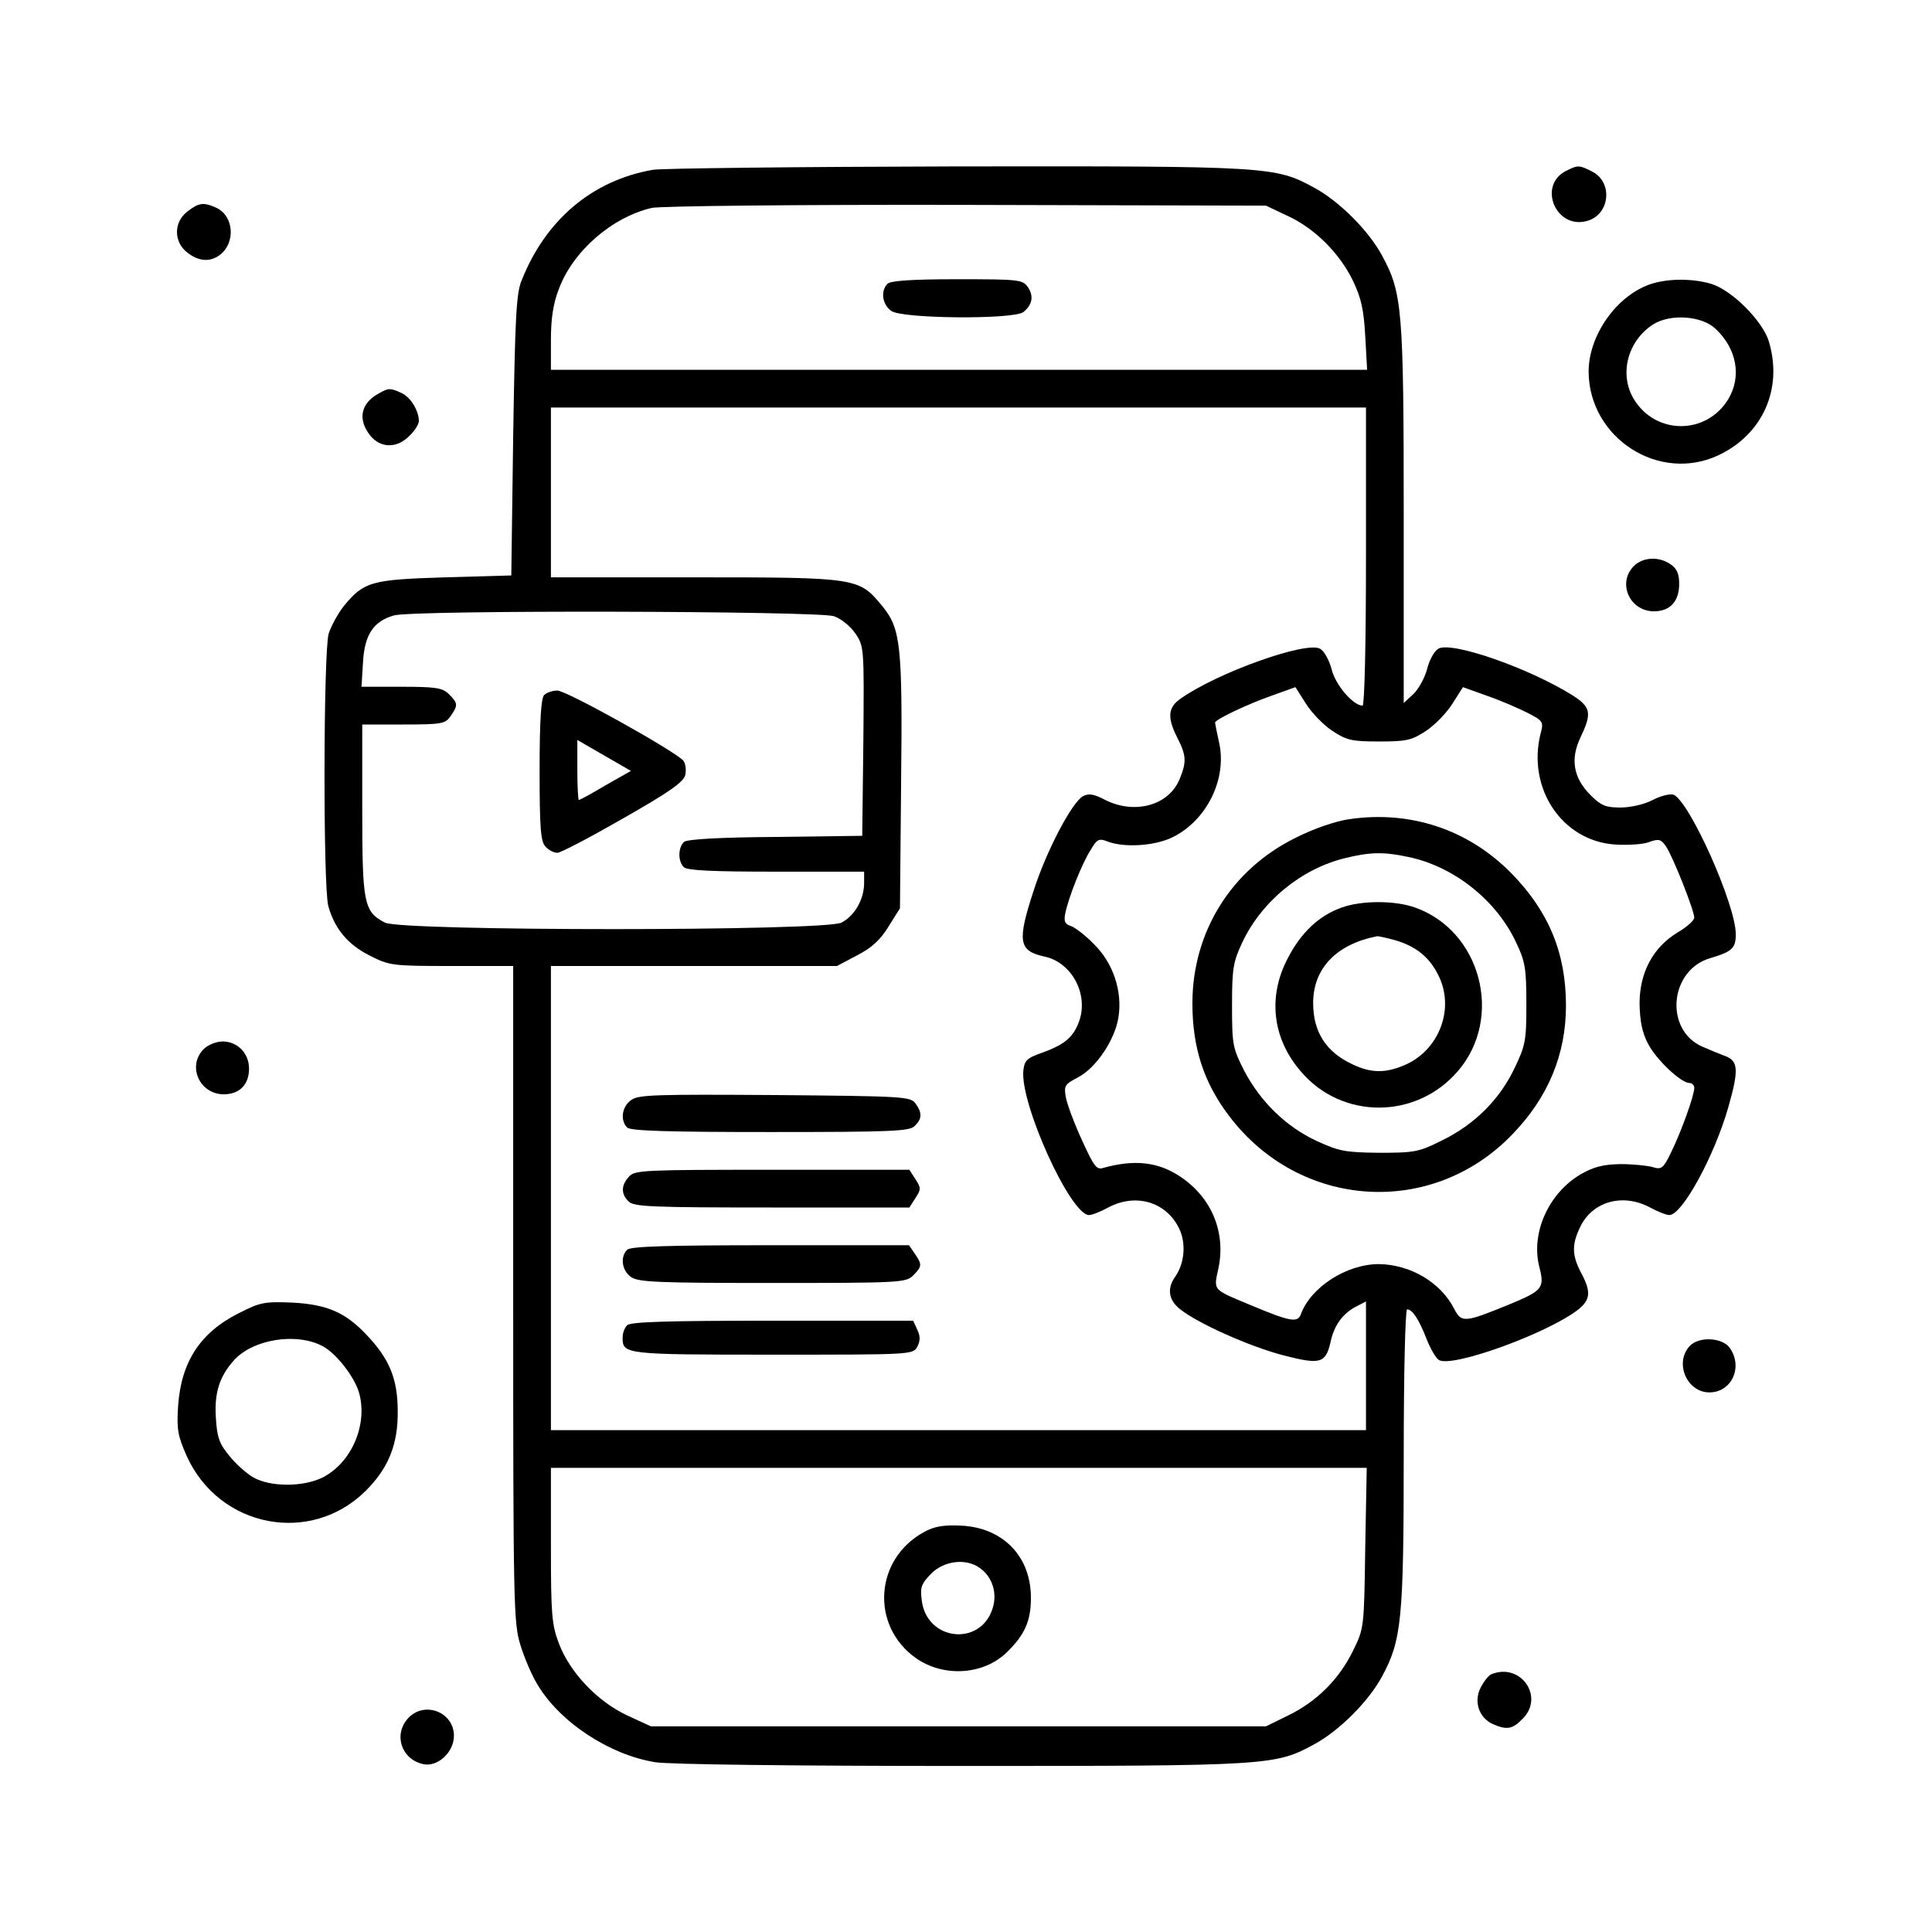 <?xml version="1.0" standalone="no"?>
<!DOCTYPE svg PUBLIC "-//W3C//DTD SVG 20010904//EN"
 "http://www.w3.org/TR/2001/REC-SVG-20010904/DTD/svg10.dtd">
<svg version="1.0" xmlns="http://www.w3.org/2000/svg"
 width="512pt" height="512pt" viewBox="0 0 512 512"
 preserveAspectRatio="xMidYMid meet">

<g transform="translate(0,512) scale(0.1,-0.1)"
fill="#000000" stroke="none">
<path d="M1730 4670 c-160 -28 -284 -132 -348 -294 -14 -34 -17 -100 -22 -411
l-5 -370 -175 -5 c-195 -6 -215 -11 -268 -75 -16 -20 -34 -53 -41 -74 -14 -49
-15 -670 -1 -722 17 -61 52 -102 109 -131 53 -27 60 -28 218 -28 l163 0 0
-869 c0 -823 1 -872 19 -930 10 -33 30 -80 44 -103 59 -101 191 -188 313 -208
34 -6 374 -10 809 -10 818 0 834 1 937 57 67 36 145 114 181 181 51 95 57 149
57 580 0 218 4 392 9 392 14 0 31 -26 51 -77 10 -26 25 -52 33 -57 34 -22 290
71 370 134 32 26 34 47 7 97 -24 46 -25 74 -3 120 32 69 113 92 186 53 20 -11
43 -20 51 -20 34 0 119 156 156 285 28 98 27 123 -7 136 -16 6 -43 17 -61 25
-102 44 -88 204 21 235 57 17 67 26 67 63 0 79 -123 353 -165 370 -9 3 -34 -3
-55 -14 -23 -12 -59 -20 -86 -20 -39 0 -51 5 -79 33 -46 46 -54 96 -26 154 30
63 27 79 -21 110 -115 72 -320 144 -356 124 -11 -6 -24 -30 -30 -54 -6 -23
-23 -54 -37 -67 l-25 -23 0 499 c0 545 -4 588 -57 686 -36 67 -114 145 -181
181 -103 56 -118 57 -947 56 -418 -1 -780 -5 -805 -9z m1682 -122 c72 -33 137
-98 173 -171 22 -46 29 -76 33 -147 l5 -90 -1082 0 -1081 0 0 80 c0 55 6 96
21 134 37 100 140 190 246 215 21 5 390 9 833 8 l795 -2 57 -27z m208 -903 c0
-235 -4 -395 -9 -395 -25 0 -72 55 -82 96 -7 26 -20 49 -31 55 -38 20 -273
-64 -370 -133 -33 -23 -35 -50 -8 -103 24 -47 25 -64 6 -110 -29 -70 -119 -94
-197 -55 -30 16 -44 18 -59 10 -29 -16 -96 -143 -130 -248 -45 -137 -41 -162
28 -177 71 -15 116 -97 93 -168 -15 -44 -37 -64 -97 -86 -43 -15 -49 -21 -52
-48 -9 -88 125 -383 174 -383 8 0 31 9 51 20 73 39 154 15 188 -56 19 -39 14
-93 -11 -128 -22 -31 -17 -62 14 -86 48 -38 185 -99 274 -122 97 -25 111 -21
124 35 9 44 32 75 65 93 l29 15 0 -171 0 -170 -1080 0 -1080 0 0 615 0 615
379 0 379 0 53 28 c39 20 62 41 84 77 l30 48 3 331 c4 368 -1 410 -50 470 -62
75 -65 76 -495 76 l-383 0 0 225 0 225 1080 0 1080 0 0 -395z m-1410 -158 c20
-7 44 -27 57 -46 23 -34 23 -38 21 -285 l-3 -251 -229 -3 c-149 -1 -234 -6
-243 -13 -16 -14 -17 -51 -1 -67 9 -9 77 -12 245 -12 l233 0 0 -30 c0 -43 -25
-87 -60 -105 -44 -23 -1166 -23 -1210 0 -56 29 -60 51 -60 300 l0 225 109 0
c102 0 111 2 125 22 20 29 20 34 -4 58 -17 17 -33 20 -126 20 l-106 0 4 65 c4
73 28 109 82 124 49 15 1124 12 1166 -2z m1321 -304 c38 -25 52 -28 124 -28
72 0 86 3 124 28 23 15 55 48 70 72 l28 44 64 -23 c35 -12 83 -33 107 -45 41
-21 43 -24 35 -54 -37 -145 56 -285 196 -295 33 -2 74 0 90 6 27 10 33 8 46
-11 18 -26 75 -170 75 -189 0 -7 -20 -25 -44 -39 -66 -40 -101 -107 -101 -189
1 -47 7 -77 23 -107 22 -42 87 -103 109 -103 7 0 13 -6 13 -13 0 -20 -34 -115
-61 -170 -21 -44 -26 -47 -49 -40 -14 4 -52 8 -86 8 -46 -1 -70 -7 -105 -27
-85 -50 -132 -155 -110 -244 15 -58 10 -64 -82 -102 -115 -47 -124 -48 -143
-11 -36 71 -117 118 -200 119 -85 0 -181 -61 -207 -134 -9 -22 -29 -18 -132
25 -103 43 -99 38 -86 98 20 95 -18 187 -100 242 -59 40 -122 47 -205 24 -18
-6 -25 4 -56 72 -20 43 -39 94 -43 113 -6 33 -4 36 32 55 48 25 98 100 107
159 11 69 -14 144 -65 194 -22 23 -50 44 -61 48 -16 5 -19 12 -15 33 8 41 44
132 67 168 17 29 22 32 45 23 44 -17 125 -12 172 11 90 44 145 153 124 250 -6
27 -11 52 -11 54 0 8 84 48 149 71 l64 23 28 -44 c15 -24 47 -57 70 -72z m87
-2165 c-3 -211 -3 -213 -32 -272 -37 -76 -96 -135 -172 -172 l-59 -29 -815 0
-815 0 -63 29 c-79 37 -152 114 -181 191 -19 50 -21 78 -21 260 l0 205 1081 0
1081 0 -4 -212z"/>
<path d="M2352 4368 c-19 -19 -14 -55 10 -72 29 -21 325 -23 350 -3 24 19 28
43 12 66 -14 20 -23 21 -188 21 -120 0 -176 -4 -184 -12z"/>
<path d="M1673 2205 c-25 -17 -30 -54 -11 -73 9 -9 107 -12 379 -12 321 0 370
2 383 16 20 19 20 35 2 60 -14 18 -31 19 -373 22 -314 2 -361 1 -380 -13z"/>
<path d="M1667 2002 c-21 -23 -22 -46 -1 -66 13 -14 62 -16 379 -16 l365 0 16
25 c15 23 15 27 0 50 l-16 25 -364 0 c-339 0 -364 -1 -379 -18z"/>
<path d="M1662 1808 c-19 -19 -14 -55 10 -72 19 -14 72 -16 375 -16 340 0 354
1 373 20 24 24 24 29 4 58 l-15 22 -368 0 c-272 0 -370 -3 -379 -12z"/>
<path d="M1662 1608 c-7 -7 -12 -21 -12 -33 0 -44 5 -45 397 -45 369 0 372 0
384 21 8 16 8 28 0 45 l-11 24 -373 0 c-277 0 -376 -3 -385 -12z"/>
<path d="M1442 3278 c-8 -8 -12 -67 -12 -199 0 -157 3 -190 16 -203 8 -9 22
-16 31 -16 9 0 87 41 174 91 123 70 160 96 165 115 3 13 1 30 -5 38 -21 25
-310 186 -334 186 -12 0 -28 -5 -35 -12z m163 -239 c-37 -22 -68 -39 -71 -39
-2 0 -4 36 -4 79 l0 80 71 -41 71 -41 -67 -38z"/>
<path d="M3575 2949 c-35 -5 -94 -25 -141 -49 -171 -84 -274 -250 -274 -439 0
-117 30 -210 97 -298 187 -248 538 -271 751 -49 95 98 142 212 142 341 0 140
-46 250 -145 351 -114 116 -268 167 -430 143z m157 -100 c121 -25 234 -115
286 -227 24 -50 27 -69 27 -162 0 -97 -2 -110 -31 -170 -39 -83 -106 -150
-192 -192 -62 -31 -73 -33 -167 -33 -90 1 -106 4 -165 31 -82 38 -149 104
-192 185 -31 61 -33 69 -33 174 0 98 3 116 27 167 51 109 157 196 273 224 65
16 102 17 167 3z"/>
<path d="M3556 2715 c-60 -21 -108 -66 -143 -134 -54 -102 -41 -213 34 -300
109 -129 307 -128 417 1 121 141 61 371 -114 433 -53 19 -142 19 -194 0z m139
-86 c56 -16 92 -44 116 -92 45 -87 5 -197 -85 -238 -52 -23 -90 -24 -141 0
-71 33 -105 86 -105 163 0 92 62 156 170 177 3 0 23 -4 45 -10z"/>
<path d="M2449 1060 c-131 -71 -143 -248 -22 -334 74 -52 180 -45 242 16 46
45 63 82 63 142 1 110 -73 188 -186 193 -46 2 -70 -2 -97 -17z m147 -95 c34
-23 48 -68 34 -109 -33 -100 -173 -84 -187 21 -5 37 -2 45 25 73 34 34 92 41
128 15z"/>
<path d="M4150 4667 c-75 -38 -28 -154 54 -133 62 15 72 102 16 131 -35 18
-38 18 -70 2z"/>
<path d="M496 4559 c-36 -28 -36 -80 0 -108 30 -24 61 -26 86 -7 43 32 38 103
-8 125 -35 16 -47 14 -78 -10z"/>
<path d="M4371 4366 c-89 -32 -161 -136 -161 -231 1 -176 187 -296 345 -221
116 55 170 175 133 300 -16 55 -99 138 -154 154 -51 15 -118 14 -163 -2z m175
-117 c57 -53 70 -127 34 -187 -58 -95 -192 -95 -250 0 -40 66 -17 155 52 199
46 28 128 22 164 -12z"/>
<path d="M1005 4078 c-49 -26 -58 -69 -24 -112 27 -34 71 -35 104 -1 14 13 25
31 25 39 0 28 -22 64 -47 75 -29 13 -33 13 -58 -1z"/>
<path d="M4330 3620 c-45 -45 -11 -120 53 -120 43 0 67 26 67 73 0 26 -6 40
-22 51 -31 22 -74 20 -98 -4z"/>
<path d="M540 2340 c-45 -45 -11 -120 53 -120 42 0 67 26 67 68 0 41 -31 72
-70 72 -17 0 -39 -9 -50 -20z"/>
<path d="M633 1640 c-102 -51 -153 -129 -161 -246 -4 -62 -1 -79 23 -133 86
-190 329 -237 475 -91 59 59 85 122 84 210 0 86 -22 139 -83 203 -56 59 -104
80 -196 85 -74 3 -85 1 -142 -28z m223 -88 c35 -19 82 -79 95 -121 25 -85 -19
-188 -97 -227 -52 -25 -138 -25 -183 1 -19 11 -48 37 -64 58 -26 31 -32 49
-35 101 -4 64 9 107 47 150 50 57 167 76 237 38z"/>
<path d="M4477 1552 c-40 -45 -6 -122 53 -122 59 0 90 67 54 118 -20 28 -83
31 -107 4z"/>
<path d="M3952 683 c-7 -3 -19 -18 -28 -35 -19 -37 -5 -80 32 -97 37 -16 52
-14 79 14 59 58 -5 150 -83 118z"/>
<path d="M1082 567 c-40 -43 -19 -109 39 -122 38 -9 82 31 82 75 0 63 -78 93
-121 47z"/>
</g>
</svg>

